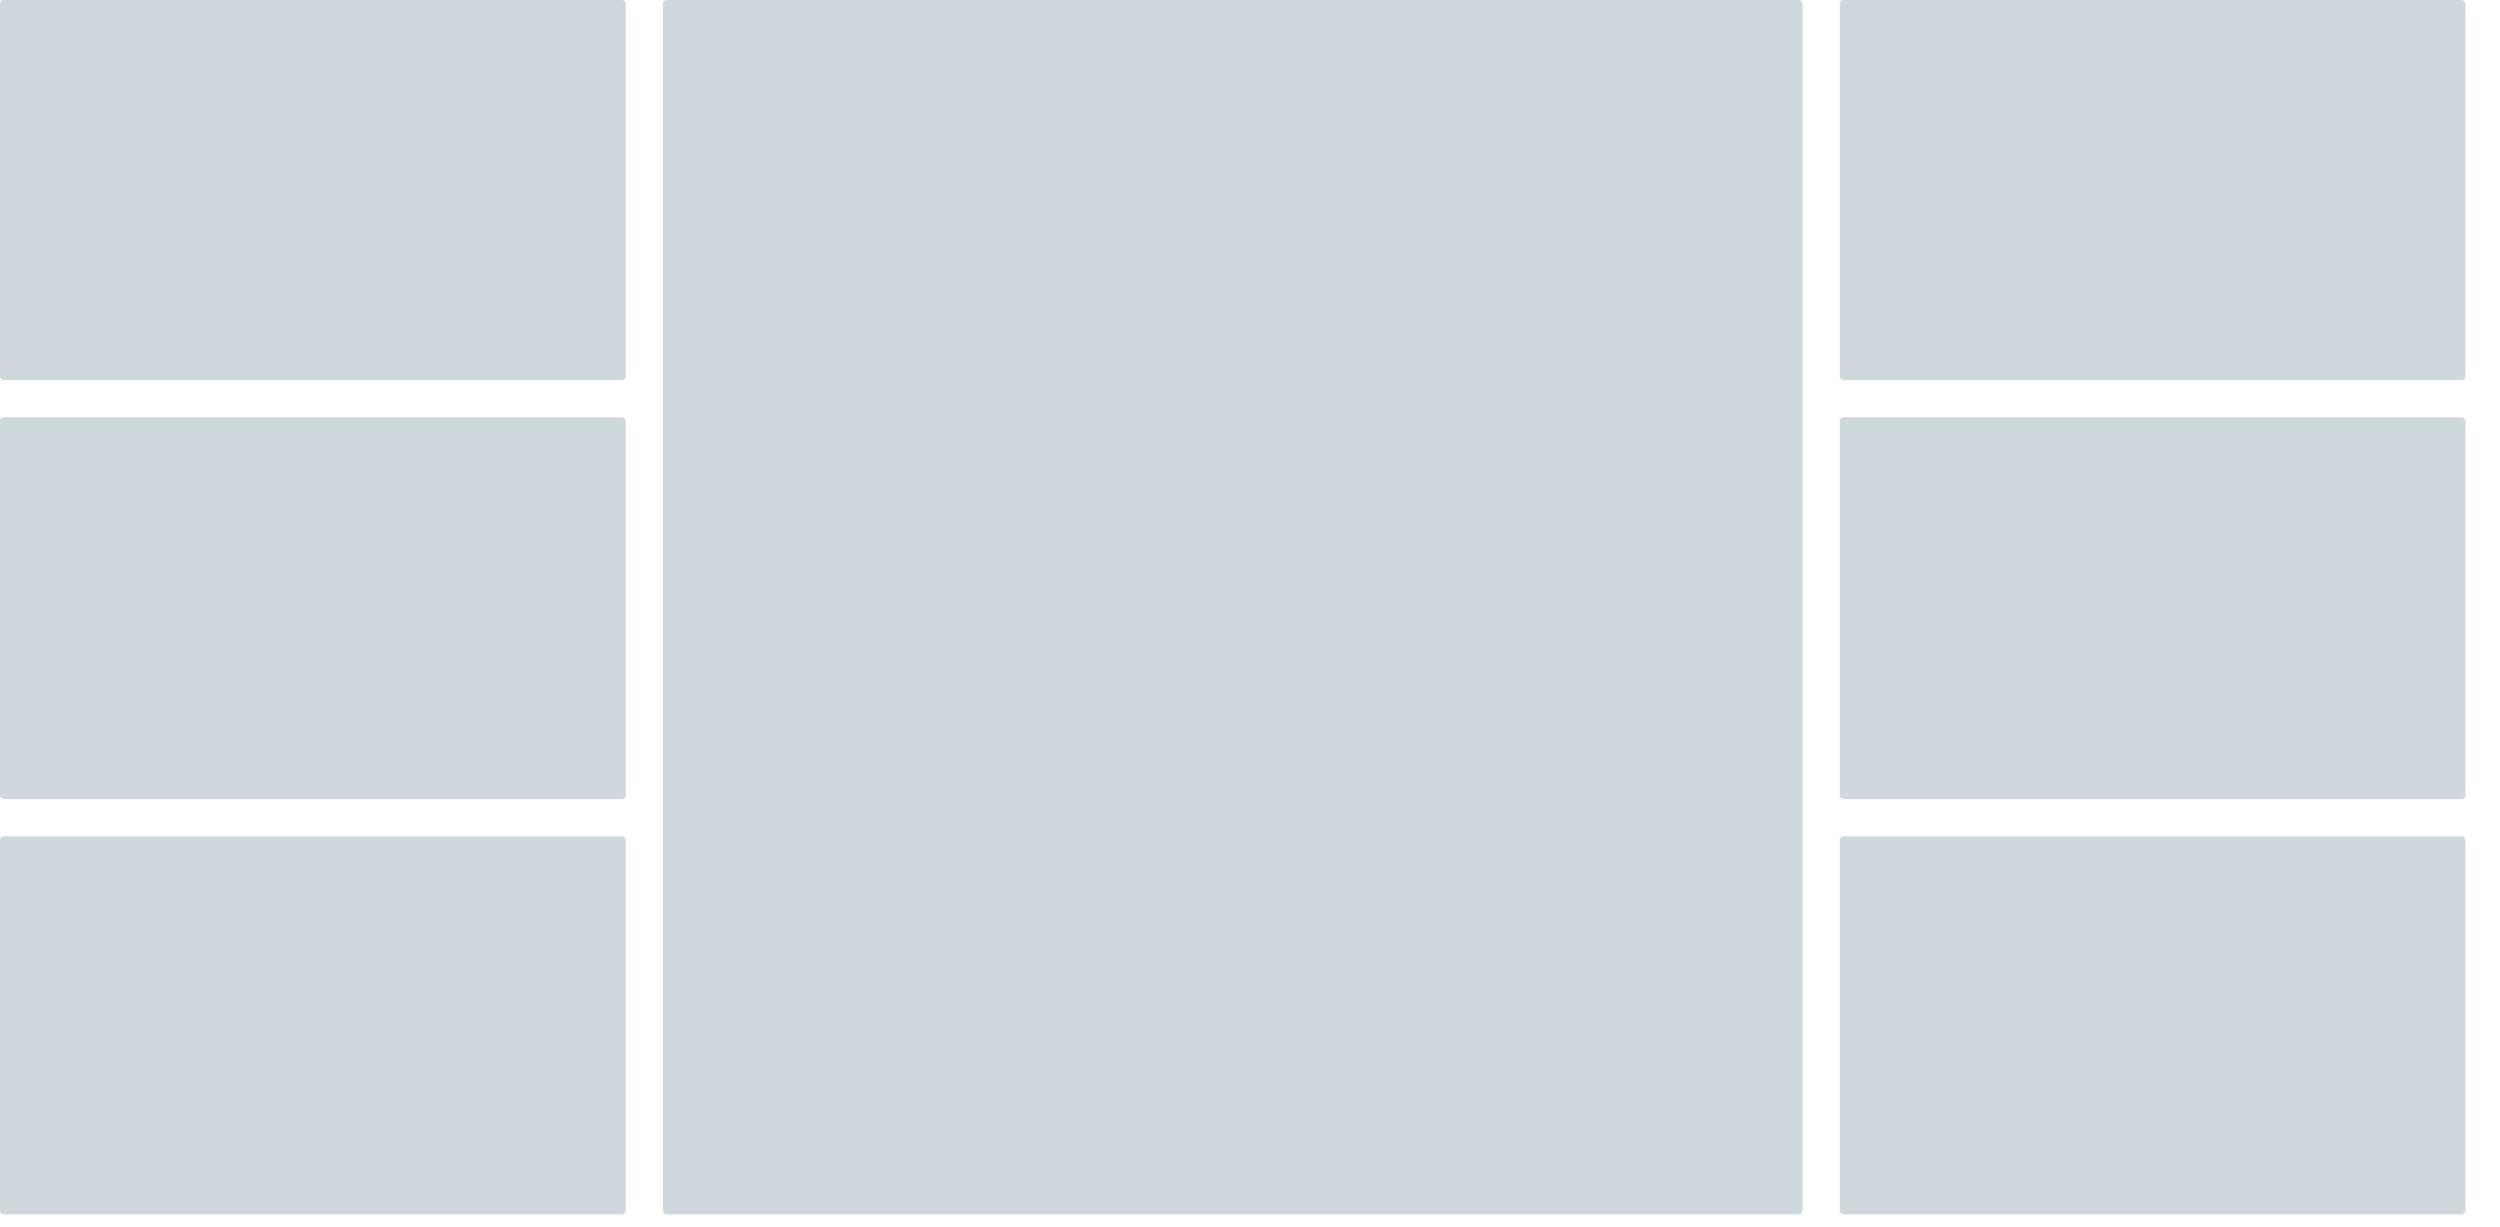 <svg width="55" height="27" viewBox="0 0 55 27" fill="none" xmlns="http://www.w3.org/2000/svg">
<rect width="13.767" height="8.36" rx="0.083" fill="#CFD8DC"/>
<rect y="9.178" width="13.767" height="8.402" rx="0.083" fill="#CFD8DC"/>
<rect y="18.399" width="13.767" height="8.318" rx="0.083" fill="#CFD8DC"/>
<rect x="14.586" width="25.069" height="26.717" rx="0.083" fill="#CFD8DC"/>
<rect x="40.473" width="13.767" height="8.36" rx="0.083" fill="#CFD8DC"/>
<rect x="40.473" y="9.178" width="13.767" height="8.402" rx="0.083" fill="#CFD8DC"/>
<rect x="40.473" y="18.399" width="13.767" height="8.318" rx="0.083" fill="#CFD8DC"/>
</svg>
